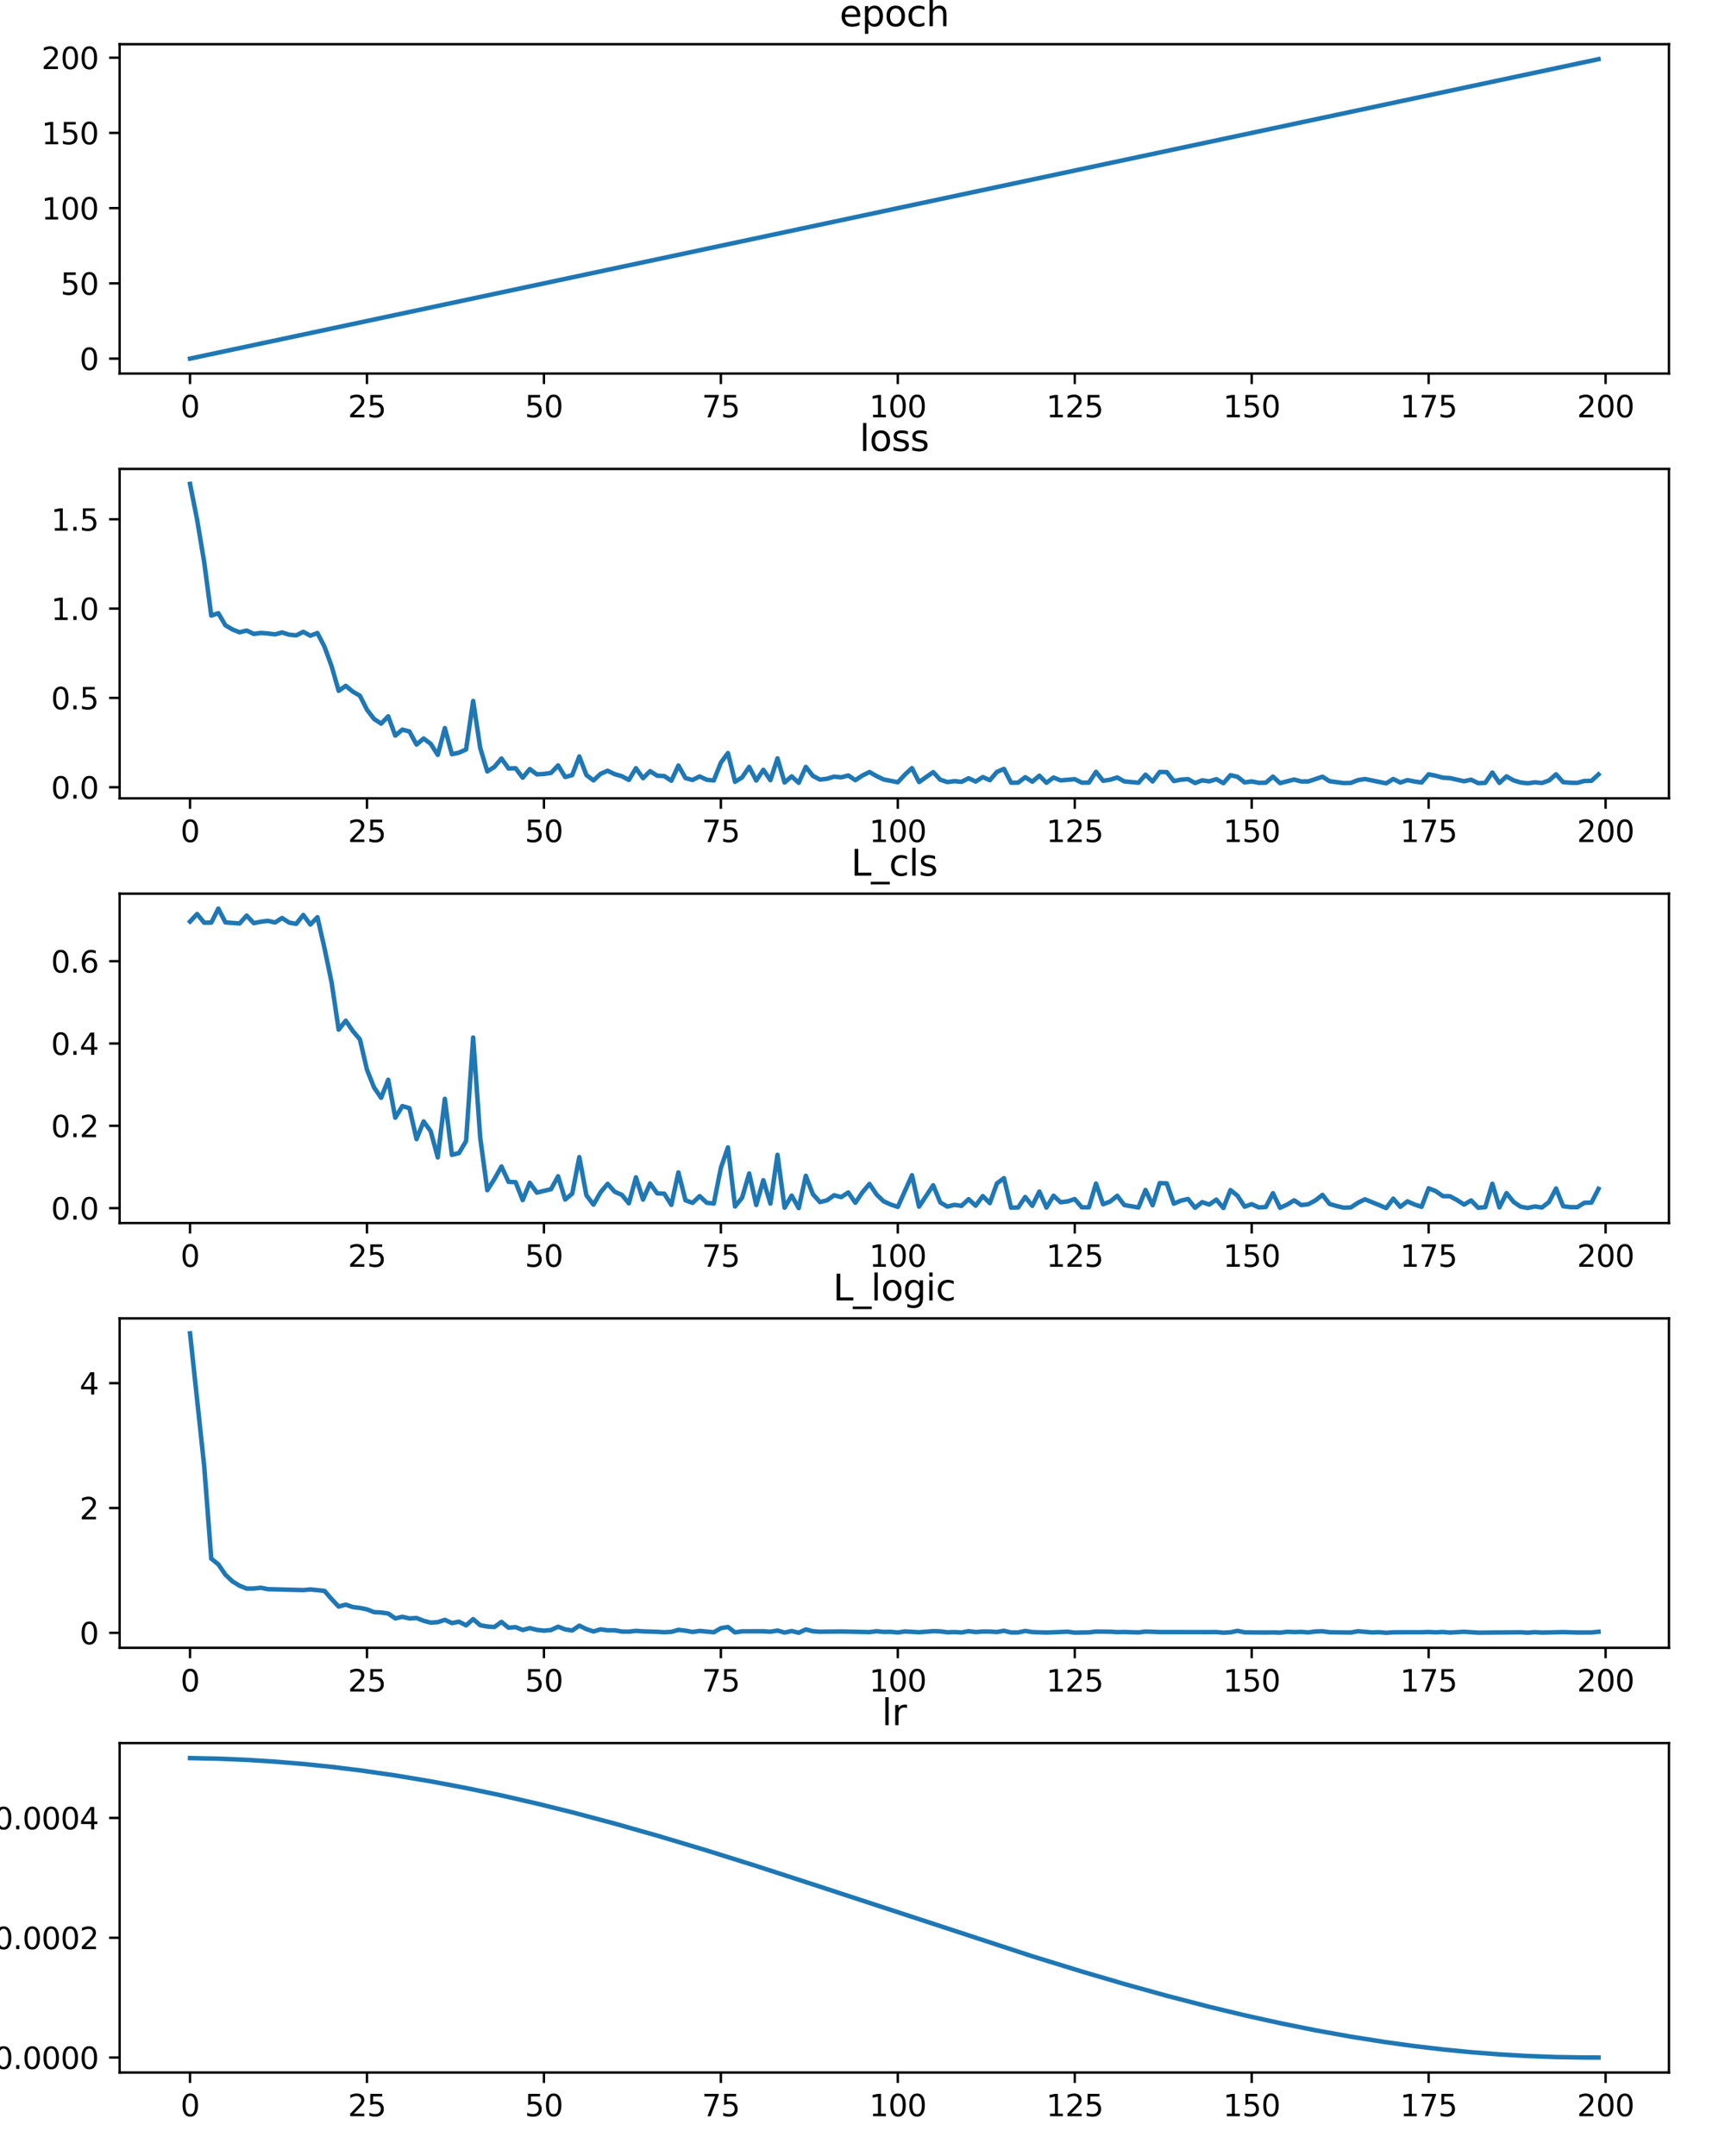<?xml version="1.0" encoding="utf-8" standalone="no"?>
<!DOCTYPE svg PUBLIC "-//W3C//DTD SVG 1.1//EN"
  "http://www.w3.org/Graphics/SVG/1.1/DTD/svg11.dtd">
<svg xmlns:xlink="http://www.w3.org/1999/xlink" width="576pt" height="720pt" viewBox="0 0 576 720" xmlns="http://www.w3.org/2000/svg" version="1.1">
 <defs>
  <style type="text/css">*{stroke-linejoin: round; stroke-linecap: butt}</style>
 </defs>
 <g id="figure_1">
  <g id="patch_1">
   <path d="M 0 720 
L 576 720 
L 576 0 
L 0 0 
z
" style="fill: #ffffff"/>
  </g>
  <g id="axes_1">
   <g id="patch_2">
    <path d="M 39.94 124.76 
L 557.28 124.76 
L 557.28 14.76 
L 39.94 14.76 
z
" style="fill: #ffffff"/>
   </g>
   <g id="matplotlib.axis_1">
    <g id="xtick_1">
     <g id="line2d_1">
      <defs>
       <path id="m5347f6f4fe" d="M 0 0 
L 0 3.5 
" style="stroke: #000000; stroke-width: 0.8"/>
      </defs>
      <g>
       <use xlink:href="#m5347f6f4fe" x="63.455" y="124.76" style="stroke: #000000; stroke-width: 0.8"/>
      </g>
     </g>
     <g id="text_1">
      <!-- 0 -->
      <g transform="translate(60.274 139.358) scale(0.1 -0.1)">
       <defs>
        <path id="DejaVuSans-30" d="M 2034 4250 
Q 1547 4250 1301 3770 
Q 1056 3291 1056 2328 
Q 1056 1369 1301 889 
Q 1547 409 2034 409 
Q 2525 409 2770 889 
Q 3016 1369 3016 2328 
Q 3016 3291 2770 3770 
Q 2525 4250 2034 4250 
z
M 2034 4750 
Q 2819 4750 3233 4129 
Q 3647 3509 3647 2328 
Q 3647 1150 3233 529 
Q 2819 -91 2034 -91 
Q 1250 -91 836 529 
Q 422 1150 422 2328 
Q 422 3509 836 4129 
Q 1250 4750 2034 4750 
z
" transform="scale(0.016)"/>
       </defs>
       <use xlink:href="#DejaVuSans-30"/>
      </g>
     </g>
    </g>
    <g id="xtick_2">
     <g id="line2d_2">
      <g>
       <use xlink:href="#m5347f6f4fe" x="122.54" y="124.76" style="stroke: #000000; stroke-width: 0.8"/>
      </g>
     </g>
     <g id="text_2">
      <!-- 25 -->
      <g transform="translate(116.177 139.358) scale(0.1 -0.1)">
       <defs>
        <path id="DejaVuSans-32" d="M 1228 531 
L 3431 531 
L 3431 0 
L 469 0 
L 469 531 
Q 828 903 1448 1529 
Q 2069 2156 2228 2338 
Q 2531 2678 2651 2914 
Q 2772 3150 2772 3378 
Q 2772 3750 2511 3984 
Q 2250 4219 1831 4219 
Q 1534 4219 1204 4116 
Q 875 4013 500 3803 
L 500 4441 
Q 881 4594 1212 4672 
Q 1544 4750 1819 4750 
Q 2544 4750 2975 4387 
Q 3406 4025 3406 3419 
Q 3406 3131 3298 2873 
Q 3191 2616 2906 2266 
Q 2828 2175 2409 1742 
Q 1991 1309 1228 531 
z
" transform="scale(0.016)"/>
        <path id="DejaVuSans-35" d="M 691 4666 
L 3169 4666 
L 3169 4134 
L 1269 4134 
L 1269 2991 
Q 1406 3038 1543 3061 
Q 1681 3084 1819 3084 
Q 2600 3084 3056 2656 
Q 3513 2228 3513 1497 
Q 3513 744 3044 326 
Q 2575 -91 1722 -91 
Q 1428 -91 1123 -41 
Q 819 9 494 109 
L 494 744 
Q 775 591 1075 516 
Q 1375 441 1709 441 
Q 2250 441 2565 725 
Q 2881 1009 2881 1497 
Q 2881 1984 2565 2268 
Q 2250 2553 1709 2553 
Q 1456 2553 1204 2497 
Q 953 2441 691 2322 
L 691 4666 
z
" transform="scale(0.016)"/>
       </defs>
       <use xlink:href="#DejaVuSans-32"/>
       <use xlink:href="#DejaVuSans-35" x="63.623"/>
      </g>
     </g>
    </g>
    <g id="xtick_3">
     <g id="line2d_3">
      <g>
       <use xlink:href="#m5347f6f4fe" x="181.624" y="124.76" style="stroke: #000000; stroke-width: 0.8"/>
      </g>
     </g>
     <g id="text_3">
      <!-- 50 -->
      <g transform="translate(175.261 139.358) scale(0.1 -0.1)">
       <use xlink:href="#DejaVuSans-35"/>
       <use xlink:href="#DejaVuSans-30" x="63.623"/>
      </g>
     </g>
    </g>
    <g id="xtick_4">
     <g id="line2d_4">
      <g>
       <use xlink:href="#m5347f6f4fe" x="240.708" y="124.76" style="stroke: #000000; stroke-width: 0.8"/>
      </g>
     </g>
     <g id="text_4">
      <!-- 75 -->
      <g transform="translate(234.345 139.358) scale(0.1 -0.1)">
       <defs>
        <path id="DejaVuSans-37" d="M 525 4666 
L 3525 4666 
L 3525 4397 
L 1831 0 
L 1172 0 
L 2766 4134 
L 525 4134 
L 525 4666 
z
" transform="scale(0.016)"/>
       </defs>
       <use xlink:href="#DejaVuSans-37"/>
       <use xlink:href="#DejaVuSans-35" x="63.623"/>
      </g>
     </g>
    </g>
    <g id="xtick_5">
     <g id="line2d_5">
      <g>
       <use xlink:href="#m5347f6f4fe" x="299.792" y="124.76" style="stroke: #000000; stroke-width: 0.8"/>
      </g>
     </g>
     <g id="text_5">
      <!-- 100 -->
      <g transform="translate(290.248 139.358) scale(0.1 -0.1)">
       <defs>
        <path id="DejaVuSans-31" d="M 794 531 
L 1825 531 
L 1825 4091 
L 703 3866 
L 703 4441 
L 1819 4666 
L 2450 4666 
L 2450 531 
L 3481 531 
L 3481 0 
L 794 0 
L 794 531 
z
" transform="scale(0.016)"/>
       </defs>
       <use xlink:href="#DejaVuSans-31"/>
       <use xlink:href="#DejaVuSans-30" x="63.623"/>
       <use xlink:href="#DejaVuSans-30" x="127.246"/>
      </g>
     </g>
    </g>
    <g id="xtick_6">
     <g id="line2d_6">
      <g>
       <use xlink:href="#m5347f6f4fe" x="358.876" y="124.76" style="stroke: #000000; stroke-width: 0.8"/>
      </g>
     </g>
     <g id="text_6">
      <!-- 125 -->
      <g transform="translate(349.332 139.358) scale(0.1 -0.1)">
       <use xlink:href="#DejaVuSans-31"/>
       <use xlink:href="#DejaVuSans-32" x="63.623"/>
       <use xlink:href="#DejaVuSans-35" x="127.246"/>
      </g>
     </g>
    </g>
    <g id="xtick_7">
     <g id="line2d_7">
      <g>
       <use xlink:href="#m5347f6f4fe" x="417.96" y="124.76" style="stroke: #000000; stroke-width: 0.8"/>
      </g>
     </g>
     <g id="text_7">
      <!-- 150 -->
      <g transform="translate(408.416 139.358) scale(0.1 -0.1)">
       <use xlink:href="#DejaVuSans-31"/>
       <use xlink:href="#DejaVuSans-35" x="63.623"/>
       <use xlink:href="#DejaVuSans-30" x="127.246"/>
      </g>
     </g>
    </g>
    <g id="xtick_8">
     <g id="line2d_8">
      <g>
       <use xlink:href="#m5347f6f4fe" x="477.044" y="124.76" style="stroke: #000000; stroke-width: 0.8"/>
      </g>
     </g>
     <g id="text_8">
      <!-- 175 -->
      <g transform="translate(467.5 139.358) scale(0.1 -0.1)">
       <use xlink:href="#DejaVuSans-31"/>
       <use xlink:href="#DejaVuSans-37" x="63.623"/>
       <use xlink:href="#DejaVuSans-35" x="127.246"/>
      </g>
     </g>
    </g>
    <g id="xtick_9">
     <g id="line2d_9">
      <g>
       <use xlink:href="#m5347f6f4fe" x="536.128" y="124.76" style="stroke: #000000; stroke-width: 0.8"/>
      </g>
     </g>
     <g id="text_9">
      <!-- 200 -->
      <g transform="translate(526.584 139.358) scale(0.1 -0.1)">
       <use xlink:href="#DejaVuSans-32"/>
       <use xlink:href="#DejaVuSans-30" x="63.623"/>
       <use xlink:href="#DejaVuSans-30" x="127.246"/>
      </g>
     </g>
    </g>
   </g>
   <g id="matplotlib.axis_2">
    <g id="ytick_1">
     <g id="line2d_10">
      <defs>
       <path id="m94786334d6" d="M 0 0 
L -3.5 0 
" style="stroke: #000000; stroke-width: 0.8"/>
      </defs>
      <g>
       <use xlink:href="#m94786334d6" x="39.94" y="119.76" style="stroke: #000000; stroke-width: 0.8"/>
      </g>
     </g>
     <g id="text_10">
      <!-- 0 -->
      <g transform="translate(26.578 123.559) scale(0.1 -0.1)">
       <use xlink:href="#DejaVuSans-30"/>
      </g>
     </g>
    </g>
    <g id="ytick_2">
     <g id="line2d_11">
      <g>
       <use xlink:href="#m94786334d6" x="39.94" y="94.634" style="stroke: #000000; stroke-width: 0.8"/>
      </g>
     </g>
     <g id="text_11">
      <!-- 50 -->
      <g transform="translate(20.215 98.434) scale(0.1 -0.1)">
       <use xlink:href="#DejaVuSans-35"/>
       <use xlink:href="#DejaVuSans-30" x="63.623"/>
      </g>
     </g>
    </g>
    <g id="ytick_3">
     <g id="line2d_12">
      <g>
       <use xlink:href="#m94786334d6" x="39.94" y="69.509" style="stroke: #000000; stroke-width: 0.8"/>
      </g>
     </g>
     <g id="text_12">
      <!-- 100 -->
      <g transform="translate(13.852 73.308) scale(0.1 -0.1)">
       <use xlink:href="#DejaVuSans-31"/>
       <use xlink:href="#DejaVuSans-30" x="63.623"/>
       <use xlink:href="#DejaVuSans-30" x="127.246"/>
      </g>
     </g>
    </g>
    <g id="ytick_4">
     <g id="line2d_13">
      <g>
       <use xlink:href="#m94786334d6" x="39.94" y="44.383" style="stroke: #000000; stroke-width: 0.8"/>
      </g>
     </g>
     <g id="text_13">
      <!-- 150 -->
      <g transform="translate(13.852 48.182) scale(0.1 -0.1)">
       <use xlink:href="#DejaVuSans-31"/>
       <use xlink:href="#DejaVuSans-35" x="63.623"/>
       <use xlink:href="#DejaVuSans-30" x="127.246"/>
      </g>
     </g>
    </g>
    <g id="ytick_5">
     <g id="line2d_14">
      <g>
       <use xlink:href="#m94786334d6" x="39.94" y="19.257" style="stroke: #000000; stroke-width: 0.8"/>
      </g>
     </g>
     <g id="text_14">
      <!-- 200 -->
      <g transform="translate(13.852 23.057) scale(0.1 -0.1)">
       <use xlink:href="#DejaVuSans-32"/>
       <use xlink:href="#DejaVuSans-30" x="63.623"/>
       <use xlink:href="#DejaVuSans-30" x="127.246"/>
      </g>
     </g>
    </g>
   </g>
   <g id="line2d_15">
    <path d="M 63.455 119.76 
L 533.765 19.76 
L 533.765 19.76 
" clip-path="url(#pb5f77c89d9)" style="fill: none; stroke: #1f77b4; stroke-width: 1.5; stroke-linecap: square"/>
   </g>
   <g id="patch_3">
    <path d="M 39.94 124.76 
L 39.94 14.76 
" style="fill: none; stroke: #000000; stroke-width: 0.8; stroke-linejoin: miter; stroke-linecap: square"/>
   </g>
   <g id="patch_4">
    <path d="M 557.28 124.76 
L 557.28 14.76 
" style="fill: none; stroke: #000000; stroke-width: 0.8; stroke-linejoin: miter; stroke-linecap: square"/>
   </g>
   <g id="patch_5">
    <path d="M 39.94 124.76 
L 557.28 124.76 
" style="fill: none; stroke: #000000; stroke-width: 0.8; stroke-linejoin: miter; stroke-linecap: square"/>
   </g>
   <g id="patch_6">
    <path d="M 39.94 14.76 
L 557.28 14.76 
" style="fill: none; stroke: #000000; stroke-width: 0.8; stroke-linejoin: miter; stroke-linecap: square"/>
   </g>
   <g id="text_15">
    <!-- epoch -->
    <g transform="translate(280.336 8.76) scale(0.12 -0.12)">
     <defs>
      <path id="DejaVuSans-65" d="M 3597 1894 
L 3597 1613 
L 953 1613 
Q 991 1019 1311 708 
Q 1631 397 2203 397 
Q 2534 397 2845 478 
Q 3156 559 3463 722 
L 3463 178 
Q 3153 47 2828 -22 
Q 2503 -91 2169 -91 
Q 1331 -91 842 396 
Q 353 884 353 1716 
Q 353 2575 817 3079 
Q 1281 3584 2069 3584 
Q 2775 3584 3186 3129 
Q 3597 2675 3597 1894 
z
M 3022 2063 
Q 3016 2534 2758 2815 
Q 2500 3097 2075 3097 
Q 1594 3097 1305 2825 
Q 1016 2553 972 2059 
L 3022 2063 
z
" transform="scale(0.016)"/>
      <path id="DejaVuSans-70" d="M 1159 525 
L 1159 -1331 
L 581 -1331 
L 581 3500 
L 1159 3500 
L 1159 2969 
Q 1341 3281 1617 3432 
Q 1894 3584 2278 3584 
Q 2916 3584 3314 3078 
Q 3713 2572 3713 1747 
Q 3713 922 3314 415 
Q 2916 -91 2278 -91 
Q 1894 -91 1617 61 
Q 1341 213 1159 525 
z
M 3116 1747 
Q 3116 2381 2855 2742 
Q 2594 3103 2138 3103 
Q 1681 3103 1420 2742 
Q 1159 2381 1159 1747 
Q 1159 1113 1420 752 
Q 1681 391 2138 391 
Q 2594 391 2855 752 
Q 3116 1113 3116 1747 
z
" transform="scale(0.016)"/>
      <path id="DejaVuSans-6f" d="M 1959 3097 
Q 1497 3097 1228 2736 
Q 959 2375 959 1747 
Q 959 1119 1226 758 
Q 1494 397 1959 397 
Q 2419 397 2687 759 
Q 2956 1122 2956 1747 
Q 2956 2369 2687 2733 
Q 2419 3097 1959 3097 
z
M 1959 3584 
Q 2709 3584 3137 3096 
Q 3566 2609 3566 1747 
Q 3566 888 3137 398 
Q 2709 -91 1959 -91 
Q 1206 -91 779 398 
Q 353 888 353 1747 
Q 353 2609 779 3096 
Q 1206 3584 1959 3584 
z
" transform="scale(0.016)"/>
      <path id="DejaVuSans-63" d="M 3122 3366 
L 3122 2828 
Q 2878 2963 2633 3030 
Q 2388 3097 2138 3097 
Q 1578 3097 1268 2742 
Q 959 2388 959 1747 
Q 959 1106 1268 751 
Q 1578 397 2138 397 
Q 2388 397 2633 464 
Q 2878 531 3122 666 
L 3122 134 
Q 2881 22 2623 -34 
Q 2366 -91 2075 -91 
Q 1284 -91 818 406 
Q 353 903 353 1747 
Q 353 2603 823 3093 
Q 1294 3584 2113 3584 
Q 2378 3584 2631 3529 
Q 2884 3475 3122 3366 
z
" transform="scale(0.016)"/>
      <path id="DejaVuSans-68" d="M 3513 2113 
L 3513 0 
L 2938 0 
L 2938 2094 
Q 2938 2591 2744 2837 
Q 2550 3084 2163 3084 
Q 1697 3084 1428 2787 
Q 1159 2491 1159 1978 
L 1159 0 
L 581 0 
L 581 4863 
L 1159 4863 
L 1159 2956 
Q 1366 3272 1645 3428 
Q 1925 3584 2291 3584 
Q 2894 3584 3203 3211 
Q 3513 2838 3513 2113 
z
" transform="scale(0.016)"/>
     </defs>
     <use xlink:href="#DejaVuSans-65"/>
     <use xlink:href="#DejaVuSans-70" x="61.523"/>
     <use xlink:href="#DejaVuSans-6f" x="125"/>
     <use xlink:href="#DejaVuSans-63" x="186.182"/>
     <use xlink:href="#DejaVuSans-68" x="241.162"/>
    </g>
   </g>
  </g>
  <g id="axes_2">
   <g id="patch_7">
    <path d="M 39.94 266.6 
L 557.28 266.6 
L 557.28 156.6 
L 39.94 156.6 
z
" style="fill: #ffffff"/>
   </g>
   <g id="matplotlib.axis_3">
    <g id="xtick_10">
     <g id="line2d_16">
      <g>
       <use xlink:href="#m5347f6f4fe" x="63.455" y="266.6" style="stroke: #000000; stroke-width: 0.8"/>
      </g>
     </g>
     <g id="text_16">
      <!-- 0 -->
      <g transform="translate(60.274 281.198) scale(0.1 -0.1)">
       <use xlink:href="#DejaVuSans-30"/>
      </g>
     </g>
    </g>
    <g id="xtick_11">
     <g id="line2d_17">
      <g>
       <use xlink:href="#m5347f6f4fe" x="122.54" y="266.6" style="stroke: #000000; stroke-width: 0.8"/>
      </g>
     </g>
     <g id="text_17">
      <!-- 25 -->
      <g transform="translate(116.177 281.198) scale(0.1 -0.1)">
       <use xlink:href="#DejaVuSans-32"/>
       <use xlink:href="#DejaVuSans-35" x="63.623"/>
      </g>
     </g>
    </g>
    <g id="xtick_12">
     <g id="line2d_18">
      <g>
       <use xlink:href="#m5347f6f4fe" x="181.624" y="266.6" style="stroke: #000000; stroke-width: 0.8"/>
      </g>
     </g>
     <g id="text_18">
      <!-- 50 -->
      <g transform="translate(175.261 281.198) scale(0.1 -0.1)">
       <use xlink:href="#DejaVuSans-35"/>
       <use xlink:href="#DejaVuSans-30" x="63.623"/>
      </g>
     </g>
    </g>
    <g id="xtick_13">
     <g id="line2d_19">
      <g>
       <use xlink:href="#m5347f6f4fe" x="240.708" y="266.6" style="stroke: #000000; stroke-width: 0.8"/>
      </g>
     </g>
     <g id="text_19">
      <!-- 75 -->
      <g transform="translate(234.345 281.198) scale(0.1 -0.1)">
       <use xlink:href="#DejaVuSans-37"/>
       <use xlink:href="#DejaVuSans-35" x="63.623"/>
      </g>
     </g>
    </g>
    <g id="xtick_14">
     <g id="line2d_20">
      <g>
       <use xlink:href="#m5347f6f4fe" x="299.792" y="266.6" style="stroke: #000000; stroke-width: 0.8"/>
      </g>
     </g>
     <g id="text_20">
      <!-- 100 -->
      <g transform="translate(290.248 281.198) scale(0.1 -0.1)">
       <use xlink:href="#DejaVuSans-31"/>
       <use xlink:href="#DejaVuSans-30" x="63.623"/>
       <use xlink:href="#DejaVuSans-30" x="127.246"/>
      </g>
     </g>
    </g>
    <g id="xtick_15">
     <g id="line2d_21">
      <g>
       <use xlink:href="#m5347f6f4fe" x="358.876" y="266.6" style="stroke: #000000; stroke-width: 0.8"/>
      </g>
     </g>
     <g id="text_21">
      <!-- 125 -->
      <g transform="translate(349.332 281.198) scale(0.1 -0.1)">
       <use xlink:href="#DejaVuSans-31"/>
       <use xlink:href="#DejaVuSans-32" x="63.623"/>
       <use xlink:href="#DejaVuSans-35" x="127.246"/>
      </g>
     </g>
    </g>
    <g id="xtick_16">
     <g id="line2d_22">
      <g>
       <use xlink:href="#m5347f6f4fe" x="417.96" y="266.6" style="stroke: #000000; stroke-width: 0.8"/>
      </g>
     </g>
     <g id="text_22">
      <!-- 150 -->
      <g transform="translate(408.416 281.198) scale(0.1 -0.1)">
       <use xlink:href="#DejaVuSans-31"/>
       <use xlink:href="#DejaVuSans-35" x="63.623"/>
       <use xlink:href="#DejaVuSans-30" x="127.246"/>
      </g>
     </g>
    </g>
    <g id="xtick_17">
     <g id="line2d_23">
      <g>
       <use xlink:href="#m5347f6f4fe" x="477.044" y="266.6" style="stroke: #000000; stroke-width: 0.8"/>
      </g>
     </g>
     <g id="text_23">
      <!-- 175 -->
      <g transform="translate(467.5 281.198) scale(0.1 -0.1)">
       <use xlink:href="#DejaVuSans-31"/>
       <use xlink:href="#DejaVuSans-37" x="63.623"/>
       <use xlink:href="#DejaVuSans-35" x="127.246"/>
      </g>
     </g>
    </g>
    <g id="xtick_18">
     <g id="line2d_24">
      <g>
       <use xlink:href="#m5347f6f4fe" x="536.128" y="266.6" style="stroke: #000000; stroke-width: 0.8"/>
      </g>
     </g>
     <g id="text_24">
      <!-- 200 -->
      <g transform="translate(526.584 281.198) scale(0.1 -0.1)">
       <use xlink:href="#DejaVuSans-32"/>
       <use xlink:href="#DejaVuSans-30" x="63.623"/>
       <use xlink:href="#DejaVuSans-30" x="127.246"/>
      </g>
     </g>
    </g>
   </g>
   <g id="matplotlib.axis_4">
    <g id="ytick_6">
     <g id="line2d_25">
      <g>
       <use xlink:href="#m94786334d6" x="39.94" y="262.903" style="stroke: #000000; stroke-width: 0.8"/>
      </g>
     </g>
     <g id="text_25">
      <!-- 0.0 -->
      <g transform="translate(17.037 266.702) scale(0.1 -0.1)">
       <defs>
        <path id="DejaVuSans-2e" d="M 684 794 
L 1344 794 
L 1344 0 
L 684 0 
L 684 794 
z
" transform="scale(0.016)"/>
       </defs>
       <use xlink:href="#DejaVuSans-30"/>
       <use xlink:href="#DejaVuSans-2e" x="63.623"/>
       <use xlink:href="#DejaVuSans-30" x="95.41"/>
      </g>
     </g>
    </g>
    <g id="ytick_7">
     <g id="line2d_26">
      <g>
       <use xlink:href="#m94786334d6" x="39.94" y="233.075" style="stroke: #000000; stroke-width: 0.8"/>
      </g>
     </g>
     <g id="text_26">
      <!-- 0.5 -->
      <g transform="translate(17.037 236.874) scale(0.1 -0.1)">
       <use xlink:href="#DejaVuSans-30"/>
       <use xlink:href="#DejaVuSans-2e" x="63.623"/>
       <use xlink:href="#DejaVuSans-35" x="95.41"/>
      </g>
     </g>
    </g>
    <g id="ytick_8">
     <g id="line2d_27">
      <g>
       <use xlink:href="#m94786334d6" x="39.94" y="203.248" style="stroke: #000000; stroke-width: 0.8"/>
      </g>
     </g>
     <g id="text_27">
      <!-- 1.0 -->
      <g transform="translate(17.037 207.047) scale(0.1 -0.1)">
       <use xlink:href="#DejaVuSans-31"/>
       <use xlink:href="#DejaVuSans-2e" x="63.623"/>
       <use xlink:href="#DejaVuSans-30" x="95.41"/>
      </g>
     </g>
    </g>
    <g id="ytick_9">
     <g id="line2d_28">
      <g>
       <use xlink:href="#m94786334d6" x="39.94" y="173.42" style="stroke: #000000; stroke-width: 0.8"/>
      </g>
     </g>
     <g id="text_28">
      <!-- 1.5 -->
      <g transform="translate(17.037 177.22) scale(0.1 -0.1)">
       <use xlink:href="#DejaVuSans-31"/>
       <use xlink:href="#DejaVuSans-2e" x="63.623"/>
       <use xlink:href="#DejaVuSans-35" x="95.41"/>
      </g>
     </g>
    </g>
   </g>
   <g id="line2d_29">
    <path d="M 63.455 161.6 
L 65.819 173.575 
L 68.182 187.705 
L 70.546 205.566 
L 72.909 204.791 
L 75.272 208.835 
L 77.636 210.216 
L 79.999 211.148 
L 82.362 210.571 
L 84.726 211.698 
L 87.089 211.374 
L 89.452 211.539 
L 91.816 211.851 
L 94.179 211.207 
L 96.543 211.946 
L 98.906 212.183 
L 101.269 211.008 
L 103.633 212.291 
L 105.996 211.399 
L 108.359 215.998 
L 110.723 222.46 
L 113.086 230.705 
L 115.449 229.032 
L 117.813 230.975 
L 120.176 232.345 
L 122.54 237.014 
L 124.903 240.096 
L 127.266 241.656 
L 129.63 239.224 
L 131.993 245.655 
L 134.356 243.654 
L 136.72 244.272 
L 139.083 248.661 
L 141.446 246.627 
L 143.81 248.394 
L 146.173 252.09 
L 148.536 243.146 
L 150.9 251.878 
L 153.263 251.352 
L 155.627 250.294 
L 157.99 234.098 
L 160.353 249.782 
L 162.717 257.617 
L 165.08 256.107 
L 167.443 253.297 
L 169.807 256.632 
L 172.17 256.562 
L 174.533 259.711 
L 176.897 256.824 
L 179.26 258.594 
L 181.624 258.47 
L 183.987 258.117 
L 186.35 255.613 
L 188.714 259.49 
L 191.077 258.84 
L 193.44 252.632 
L 195.804 258.822 
L 198.167 260.625 
L 200.53 258.435 
L 202.894 257.396 
L 205.257 258.539 
L 207.621 259.21 
L 209.984 260.47 
L 212.347 256.538 
L 214.711 259.871 
L 217.074 257.531 
L 219.437 259.048 
L 221.801 259.17 
L 224.164 260.729 
L 226.527 255.649 
L 228.891 259.847 
L 231.254 260.474 
L 233.618 259.292 
L 235.981 260.408 
L 238.344 260.641 
L 240.708 254.686 
L 243.071 251.491 
L 245.434 261.084 
L 247.798 259.615 
L 250.161 256.109 
L 252.524 260.666 
L 254.888 257.077 
L 257.251 260.554 
L 259.615 253.259 
L 261.978 261.317 
L 264.341 259.276 
L 266.705 261.419 
L 269.068 256.108 
L 271.431 259.118 
L 273.795 260.349 
L 276.158 260.064 
L 278.521 259.355 
L 280.885 259.599 
L 283.248 258.965 
L 285.612 260.541 
L 287.975 258.98 
L 290.338 257.82 
L 292.702 259.185 
L 295.065 260.309 
L 299.792 261.235 
L 302.155 258.688 
L 304.518 256.517 
L 306.882 261.162 
L 311.608 257.856 
L 313.972 260.394 
L 316.335 261.177 
L 318.699 260.873 
L 321.062 261.1 
L 323.425 259.893 
L 325.789 261.01 
L 328.152 259.508 
L 330.515 260.545 
L 332.879 257.783 
L 335.242 256.775 
L 337.605 261.392 
L 339.969 261.366 
L 342.332 259.551 
L 344.696 261.048 
L 347.059 259.043 
L 349.422 261.41 
L 351.786 259.656 
L 354.149 260.616 
L 358.876 260.203 
L 361.239 261.378 
L 363.602 261.346 
L 365.966 257.744 
L 368.329 260.746 
L 370.693 260.389 
L 373.056 259.636 
L 375.419 260.954 
L 380.146 261.397 
L 382.509 258.697 
L 384.873 260.971 
L 387.236 257.802 
L 389.599 257.854 
L 391.963 260.847 
L 394.326 260.357 
L 396.69 260.185 
L 399.053 261.491 
L 401.416 260.598 
L 403.78 260.932 
L 406.143 260.202 
L 408.506 261.545 
L 410.87 258.872 
L 413.233 259.416 
L 415.596 261.293 
L 417.96 260.948 
L 420.323 261.427 
L 422.687 261.373 
L 425.05 259.352 
L 427.413 261.523 
L 432.14 260.327 
L 434.503 260.975 
L 436.867 260.961 
L 441.593 259.385 
L 443.957 260.889 
L 448.684 261.501 
L 451.047 261.453 
L 453.41 260.53 
L 455.774 260.157 
L 462.864 261.6 
L 465.227 260.142 
L 467.59 261.344 
L 469.954 260.521 
L 472.317 260.987 
L 474.68 261.313 
L 477.044 258.582 
L 479.407 259.054 
L 481.771 259.712 
L 484.134 259.845 
L 488.861 260.903 
L 491.224 260.389 
L 493.587 261.539 
L 495.951 261.43 
L 498.314 257.986 
L 500.677 261.449 
L 503.041 259.269 
L 505.404 260.616 
L 507.768 261.309 
L 510.131 261.581 
L 512.494 261.248 
L 514.858 261.486 
L 517.221 260.654 
L 519.584 258.583 
L 521.948 261.196 
L 524.311 261.396 
L 526.674 261.43 
L 529.038 260.806 
L 531.401 260.755 
L 533.765 258.622 
L 533.765 258.622 
" clip-path="url(#p48546f43b0)" style="fill: none; stroke: #1f77b4; stroke-width: 1.5; stroke-linecap: square"/>
   </g>
   <g id="patch_8">
    <path d="M 39.94 266.6 
L 39.94 156.6 
" style="fill: none; stroke: #000000; stroke-width: 0.8; stroke-linejoin: miter; stroke-linecap: square"/>
   </g>
   <g id="patch_9">
    <path d="M 557.28 266.6 
L 557.28 156.6 
" style="fill: none; stroke: #000000; stroke-width: 0.8; stroke-linejoin: miter; stroke-linecap: square"/>
   </g>
   <g id="patch_10">
    <path d="M 39.94 266.6 
L 557.28 266.6 
" style="fill: none; stroke: #000000; stroke-width: 0.8; stroke-linejoin: miter; stroke-linecap: square"/>
   </g>
   <g id="patch_11">
    <path d="M 39.94 156.6 
L 557.28 156.6 
" style="fill: none; stroke: #000000; stroke-width: 0.8; stroke-linejoin: miter; stroke-linecap: square"/>
   </g>
   <g id="text_29">
    <!-- loss -->
    <g transform="translate(287.021 150.6) scale(0.12 -0.12)">
     <defs>
      <path id="DejaVuSans-6c" d="M 603 4863 
L 1178 4863 
L 1178 0 
L 603 0 
L 603 4863 
z
" transform="scale(0.016)"/>
      <path id="DejaVuSans-73" d="M 2834 3397 
L 2834 2853 
Q 2591 2978 2328 3040 
Q 2066 3103 1784 3103 
Q 1356 3103 1142 2972 
Q 928 2841 928 2578 
Q 928 2378 1081 2264 
Q 1234 2150 1697 2047 
L 1894 2003 
Q 2506 1872 2764 1633 
Q 3022 1394 3022 966 
Q 3022 478 2636 193 
Q 2250 -91 1575 -91 
Q 1294 -91 989 -36 
Q 684 19 347 128 
L 347 722 
Q 666 556 975 473 
Q 1284 391 1588 391 
Q 1994 391 2212 530 
Q 2431 669 2431 922 
Q 2431 1156 2273 1281 
Q 2116 1406 1581 1522 
L 1381 1569 
Q 847 1681 609 1914 
Q 372 2147 372 2553 
Q 372 3047 722 3315 
Q 1072 3584 1716 3584 
Q 2034 3584 2315 3537 
Q 2597 3491 2834 3397 
z
" transform="scale(0.016)"/>
     </defs>
     <use xlink:href="#DejaVuSans-6c"/>
     <use xlink:href="#DejaVuSans-6f" x="27.783"/>
     <use xlink:href="#DejaVuSans-73" x="88.965"/>
     <use xlink:href="#DejaVuSans-73" x="141.064"/>
    </g>
   </g>
  </g>
  <g id="axes_3">
   <g id="patch_12">
    <path d="M 39.94 408.44 
L 557.28 408.44 
L 557.28 298.44 
L 39.94 298.44 
z
" style="fill: #ffffff"/>
   </g>
   <g id="matplotlib.axis_5">
    <g id="xtick_19">
     <g id="line2d_30">
      <g>
       <use xlink:href="#m5347f6f4fe" x="63.455" y="408.44" style="stroke: #000000; stroke-width: 0.8"/>
      </g>
     </g>
     <g id="text_30">
      <!-- 0 -->
      <g transform="translate(60.274 423.038) scale(0.1 -0.1)">
       <use xlink:href="#DejaVuSans-30"/>
      </g>
     </g>
    </g>
    <g id="xtick_20">
     <g id="line2d_31">
      <g>
       <use xlink:href="#m5347f6f4fe" x="122.54" y="408.44" style="stroke: #000000; stroke-width: 0.8"/>
      </g>
     </g>
     <g id="text_31">
      <!-- 25 -->
      <g transform="translate(116.177 423.038) scale(0.1 -0.1)">
       <use xlink:href="#DejaVuSans-32"/>
       <use xlink:href="#DejaVuSans-35" x="63.623"/>
      </g>
     </g>
    </g>
    <g id="xtick_21">
     <g id="line2d_32">
      <g>
       <use xlink:href="#m5347f6f4fe" x="181.624" y="408.44" style="stroke: #000000; stroke-width: 0.8"/>
      </g>
     </g>
     <g id="text_32">
      <!-- 50 -->
      <g transform="translate(175.261 423.038) scale(0.1 -0.1)">
       <use xlink:href="#DejaVuSans-35"/>
       <use xlink:href="#DejaVuSans-30" x="63.623"/>
      </g>
     </g>
    </g>
    <g id="xtick_22">
     <g id="line2d_33">
      <g>
       <use xlink:href="#m5347f6f4fe" x="240.708" y="408.44" style="stroke: #000000; stroke-width: 0.8"/>
      </g>
     </g>
     <g id="text_33">
      <!-- 75 -->
      <g transform="translate(234.345 423.038) scale(0.1 -0.1)">
       <use xlink:href="#DejaVuSans-37"/>
       <use xlink:href="#DejaVuSans-35" x="63.623"/>
      </g>
     </g>
    </g>
    <g id="xtick_23">
     <g id="line2d_34">
      <g>
       <use xlink:href="#m5347f6f4fe" x="299.792" y="408.44" style="stroke: #000000; stroke-width: 0.8"/>
      </g>
     </g>
     <g id="text_34">
      <!-- 100 -->
      <g transform="translate(290.248 423.038) scale(0.1 -0.1)">
       <use xlink:href="#DejaVuSans-31"/>
       <use xlink:href="#DejaVuSans-30" x="63.623"/>
       <use xlink:href="#DejaVuSans-30" x="127.246"/>
      </g>
     </g>
    </g>
    <g id="xtick_24">
     <g id="line2d_35">
      <g>
       <use xlink:href="#m5347f6f4fe" x="358.876" y="408.44" style="stroke: #000000; stroke-width: 0.8"/>
      </g>
     </g>
     <g id="text_35">
      <!-- 125 -->
      <g transform="translate(349.332 423.038) scale(0.1 -0.1)">
       <use xlink:href="#DejaVuSans-31"/>
       <use xlink:href="#DejaVuSans-32" x="63.623"/>
       <use xlink:href="#DejaVuSans-35" x="127.246"/>
      </g>
     </g>
    </g>
    <g id="xtick_25">
     <g id="line2d_36">
      <g>
       <use xlink:href="#m5347f6f4fe" x="417.96" y="408.44" style="stroke: #000000; stroke-width: 0.8"/>
      </g>
     </g>
     <g id="text_36">
      <!-- 150 -->
      <g transform="translate(408.416 423.038) scale(0.1 -0.1)">
       <use xlink:href="#DejaVuSans-31"/>
       <use xlink:href="#DejaVuSans-35" x="63.623"/>
       <use xlink:href="#DejaVuSans-30" x="127.246"/>
      </g>
     </g>
    </g>
    <g id="xtick_26">
     <g id="line2d_37">
      <g>
       <use xlink:href="#m5347f6f4fe" x="477.044" y="408.44" style="stroke: #000000; stroke-width: 0.8"/>
      </g>
     </g>
     <g id="text_37">
      <!-- 175 -->
      <g transform="translate(467.5 423.038) scale(0.1 -0.1)">
       <use xlink:href="#DejaVuSans-31"/>
       <use xlink:href="#DejaVuSans-37" x="63.623"/>
       <use xlink:href="#DejaVuSans-35" x="127.246"/>
      </g>
     </g>
    </g>
    <g id="xtick_27">
     <g id="line2d_38">
      <g>
       <use xlink:href="#m5347f6f4fe" x="536.128" y="408.44" style="stroke: #000000; stroke-width: 0.8"/>
      </g>
     </g>
     <g id="text_38">
      <!-- 200 -->
      <g transform="translate(526.584 423.038) scale(0.1 -0.1)">
       <use xlink:href="#DejaVuSans-32"/>
       <use xlink:href="#DejaVuSans-30" x="63.623"/>
       <use xlink:href="#DejaVuSans-30" x="127.246"/>
      </g>
     </g>
    </g>
   </g>
   <g id="matplotlib.axis_6">
    <g id="ytick_10">
     <g id="line2d_39">
      <g>
       <use xlink:href="#m94786334d6" x="39.94" y="403.461" style="stroke: #000000; stroke-width: 0.8"/>
      </g>
     </g>
     <g id="text_39">
      <!-- 0.0 -->
      <g transform="translate(17.037 407.26) scale(0.1 -0.1)">
       <use xlink:href="#DejaVuSans-30"/>
       <use xlink:href="#DejaVuSans-2e" x="63.623"/>
       <use xlink:href="#DejaVuSans-30" x="95.41"/>
      </g>
     </g>
    </g>
    <g id="ytick_11">
     <g id="line2d_40">
      <g>
       <use xlink:href="#m94786334d6" x="39.94" y="375.971" style="stroke: #000000; stroke-width: 0.8"/>
      </g>
     </g>
     <g id="text_40">
      <!-- 0.2 -->
      <g transform="translate(17.037 379.77) scale(0.1 -0.1)">
       <use xlink:href="#DejaVuSans-30"/>
       <use xlink:href="#DejaVuSans-2e" x="63.623"/>
       <use xlink:href="#DejaVuSans-32" x="95.41"/>
      </g>
     </g>
    </g>
    <g id="ytick_12">
     <g id="line2d_41">
      <g>
       <use xlink:href="#m94786334d6" x="39.94" y="348.48" style="stroke: #000000; stroke-width: 0.8"/>
      </g>
     </g>
     <g id="text_41">
      <!-- 0.4 -->
      <g transform="translate(17.037 352.279) scale(0.1 -0.1)">
       <defs>
        <path id="DejaVuSans-34" d="M 2419 4116 
L 825 1625 
L 2419 1625 
L 2419 4116 
z
M 2253 4666 
L 3047 4666 
L 3047 1625 
L 3713 1625 
L 3713 1100 
L 3047 1100 
L 3047 0 
L 2419 0 
L 2419 1100 
L 313 1100 
L 313 1709 
L 2253 4666 
z
" transform="scale(0.016)"/>
       </defs>
       <use xlink:href="#DejaVuSans-30"/>
       <use xlink:href="#DejaVuSans-2e" x="63.623"/>
       <use xlink:href="#DejaVuSans-34" x="95.41"/>
      </g>
     </g>
    </g>
    <g id="ytick_13">
     <g id="line2d_42">
      <g>
       <use xlink:href="#m94786334d6" x="39.94" y="320.99" style="stroke: #000000; stroke-width: 0.8"/>
      </g>
     </g>
     <g id="text_42">
      <!-- 0.6 -->
      <g transform="translate(17.037 324.789) scale(0.1 -0.1)">
       <defs>
        <path id="DejaVuSans-36" d="M 2113 2584 
Q 1688 2584 1439 2293 
Q 1191 2003 1191 1497 
Q 1191 994 1439 701 
Q 1688 409 2113 409 
Q 2538 409 2786 701 
Q 3034 994 3034 1497 
Q 3034 2003 2786 2293 
Q 2538 2584 2113 2584 
z
M 3366 4563 
L 3366 3988 
Q 3128 4100 2886 4159 
Q 2644 4219 2406 4219 
Q 1781 4219 1451 3797 
Q 1122 3375 1075 2522 
Q 1259 2794 1537 2939 
Q 1816 3084 2150 3084 
Q 2853 3084 3261 2657 
Q 3669 2231 3669 1497 
Q 3669 778 3244 343 
Q 2819 -91 2113 -91 
Q 1303 -91 875 529 
Q 447 1150 447 2328 
Q 447 3434 972 4092 
Q 1497 4750 2381 4750 
Q 2619 4750 2861 4703 
Q 3103 4656 3366 4563 
z
" transform="scale(0.016)"/>
       </defs>
       <use xlink:href="#DejaVuSans-30"/>
       <use xlink:href="#DejaVuSans-2e" x="63.623"/>
       <use xlink:href="#DejaVuSans-36" x="95.41"/>
      </g>
     </g>
    </g>
   </g>
   <g id="line2d_43">
    <path d="M 63.455 307.753 
L 65.819 305.24 
L 68.182 308.147 
L 70.546 308.106 
L 72.909 303.44 
L 75.272 308.035 
L 79.999 308.388 
L 82.362 305.758 
L 84.726 308.283 
L 87.089 307.819 
L 89.452 307.511 
L 91.816 308.077 
L 94.179 306.569 
L 96.543 308.103 
L 98.906 308.534 
L 101.269 305.56 
L 103.633 308.752 
L 105.996 306.312 
L 108.359 316.672 
L 110.723 328.082 
L 113.086 343.846 
L 115.449 340.866 
L 117.813 344.306 
L 120.176 347.1 
L 122.54 357.244 
L 124.903 363.165 
L 127.266 366.622 
L 129.63 360.591 
L 131.993 373.263 
L 134.356 369.377 
L 136.72 370.086 
L 139.083 380.409 
L 141.446 374.513 
L 143.81 377.772 
L 146.173 386.522 
L 148.536 366.958 
L 150.9 385.657 
L 153.263 385.068 
L 155.627 381.047 
L 157.99 346.479 
L 160.353 379.944 
L 162.717 397.469 
L 165.08 393.763 
L 167.443 389.546 
L 169.807 394.675 
L 172.17 394.795 
L 174.533 400.791 
L 176.897 394.98 
L 179.26 398.276 
L 183.987 397.13 
L 186.35 392.823 
L 188.714 400.583 
L 191.077 398.604 
L 193.44 386.432 
L 195.804 399.154 
L 198.167 402.298 
L 200.53 398.179 
L 202.894 395.348 
L 205.257 397.993 
L 207.621 399.006 
L 209.984 401.851 
L 212.347 393.178 
L 214.711 400.603 
L 217.074 395.206 
L 219.437 398.514 
L 221.801 398.628 
L 224.164 402.368 
L 226.527 391.536 
L 228.891 400.84 
L 231.254 401.696 
L 233.618 399.454 
L 235.981 401.654 
L 238.344 401.949 
L 240.708 390.026 
L 243.071 383.177 
L 245.434 402.905 
L 247.798 399.971 
L 250.161 391.881 
L 252.524 402.414 
L 254.888 394.129 
L 257.251 401.935 
L 259.615 385.644 
L 261.978 403.316 
L 264.341 399.275 
L 266.705 403.439 
L 269.068 392.662 
L 271.431 398.791 
L 273.795 401.438 
L 276.158 400.842 
L 278.521 399.157 
L 280.885 399.781 
L 283.248 398.231 
L 285.612 401.67 
L 287.975 398.167 
L 290.338 395.378 
L 292.702 398.917 
L 295.065 401.188 
L 297.428 402.253 
L 299.792 403.053 
L 304.518 392.479 
L 306.882 402.964 
L 311.608 395.816 
L 313.972 401.559 
L 316.335 402.95 
L 318.699 402.367 
L 321.062 402.688 
L 323.425 400.473 
L 325.789 402.637 
L 328.152 399.432 
L 330.515 401.784 
L 332.879 395.221 
L 335.242 393.449 
L 337.605 403.31 
L 339.969 403.259 
L 342.332 399.732 
L 344.696 402.683 
L 347.059 397.931 
L 349.422 403.282 
L 351.786 399.309 
L 354.149 401.502 
L 356.512 401.203 
L 358.876 400.429 
L 361.239 403.192 
L 363.602 403.18 
L 365.966 395.246 
L 368.329 402.163 
L 370.693 401.257 
L 373.056 399.332 
L 375.419 402.428 
L 380.146 403.251 
L 382.509 397.397 
L 384.873 402.501 
L 387.236 395.106 
L 389.599 395.198 
L 391.963 401.972 
L 394.326 400.954 
L 396.69 400.399 
L 399.053 403.338 
L 401.416 401.456 
L 403.78 402.267 
L 406.143 400.608 
L 408.506 403.415 
L 410.87 397.429 
L 413.233 399.331 
L 415.596 402.977 
L 417.96 402.127 
L 420.323 403.223 
L 422.687 403.076 
L 425.05 398.47 
L 427.413 403.358 
L 429.777 402.284 
L 432.14 400.851 
L 434.503 402.432 
L 436.867 402.16 
L 439.23 400.876 
L 441.593 399.035 
L 443.957 402.065 
L 446.32 402.751 
L 448.684 403.313 
L 451.047 403.229 
L 453.41 401.679 
L 455.774 400.518 
L 460.5 402.43 
L 462.864 403.44 
L 465.227 400.3 
L 467.59 403.019 
L 469.954 401.207 
L 472.317 402.243 
L 474.68 403.024 
L 477.044 396.835 
L 479.407 397.776 
L 481.771 399.439 
L 484.134 399.492 
L 486.497 400.749 
L 488.861 402.274 
L 491.224 400.888 
L 493.587 403.34 
L 495.951 403.137 
L 498.314 395.318 
L 500.677 403.206 
L 503.041 398.447 
L 505.404 401.379 
L 507.768 402.987 
L 510.131 403.409 
L 512.494 402.897 
L 514.858 403.244 
L 517.221 401.439 
L 519.584 396.901 
L 521.948 402.81 
L 524.311 403.119 
L 526.674 403.152 
L 529.038 401.678 
L 531.401 401.614 
L 533.765 397.022 
L 533.765 397.022 
" clip-path="url(#p44dd866d30)" style="fill: none; stroke: #1f77b4; stroke-width: 1.5; stroke-linecap: square"/>
   </g>
   <g id="patch_13">
    <path d="M 39.94 408.44 
L 39.94 298.44 
" style="fill: none; stroke: #000000; stroke-width: 0.8; stroke-linejoin: miter; stroke-linecap: square"/>
   </g>
   <g id="patch_14">
    <path d="M 557.28 408.44 
L 557.28 298.44 
" style="fill: none; stroke: #000000; stroke-width: 0.8; stroke-linejoin: miter; stroke-linecap: square"/>
   </g>
   <g id="patch_15">
    <path d="M 39.94 408.44 
L 557.28 408.44 
" style="fill: none; stroke: #000000; stroke-width: 0.8; stroke-linejoin: miter; stroke-linecap: square"/>
   </g>
   <g id="patch_16">
    <path d="M 39.94 298.44 
L 557.28 298.44 
" style="fill: none; stroke: #000000; stroke-width: 0.8; stroke-linejoin: miter; stroke-linecap: square"/>
   </g>
   <g id="text_43">
    <!-- L_cls -->
    <g transform="translate(284.175 292.44) scale(0.12 -0.12)">
     <defs>
      <path id="DejaVuSans-4c" d="M 628 4666 
L 1259 4666 
L 1259 531 
L 3531 531 
L 3531 0 
L 628 0 
L 628 4666 
z
" transform="scale(0.016)"/>
      <path id="DejaVuSans-5f" d="M 3263 -1063 
L 3263 -1509 
L -63 -1509 
L -63 -1063 
L 3263 -1063 
z
" transform="scale(0.016)"/>
     </defs>
     <use xlink:href="#DejaVuSans-4c"/>
     <use xlink:href="#DejaVuSans-5f" x="55.713"/>
     <use xlink:href="#DejaVuSans-63" x="105.713"/>
     <use xlink:href="#DejaVuSans-6c" x="160.693"/>
     <use xlink:href="#DejaVuSans-73" x="188.477"/>
    </g>
   </g>
  </g>
  <g id="axes_4">
   <g id="patch_17">
    <path d="M 39.94 550.28 
L 557.28 550.28 
L 557.28 440.28 
L 39.94 440.28 
z
" style="fill: #ffffff"/>
   </g>
   <g id="matplotlib.axis_7">
    <g id="xtick_28">
     <g id="line2d_44">
      <g>
       <use xlink:href="#m5347f6f4fe" x="63.455" y="550.28" style="stroke: #000000; stroke-width: 0.8"/>
      </g>
     </g>
     <g id="text_44">
      <!-- 0 -->
      <g transform="translate(60.274 564.878) scale(0.1 -0.1)">
       <use xlink:href="#DejaVuSans-30"/>
      </g>
     </g>
    </g>
    <g id="xtick_29">
     <g id="line2d_45">
      <g>
       <use xlink:href="#m5347f6f4fe" x="122.54" y="550.28" style="stroke: #000000; stroke-width: 0.8"/>
      </g>
     </g>
     <g id="text_45">
      <!-- 25 -->
      <g transform="translate(116.177 564.878) scale(0.1 -0.1)">
       <use xlink:href="#DejaVuSans-32"/>
       <use xlink:href="#DejaVuSans-35" x="63.623"/>
      </g>
     </g>
    </g>
    <g id="xtick_30">
     <g id="line2d_46">
      <g>
       <use xlink:href="#m5347f6f4fe" x="181.624" y="550.28" style="stroke: #000000; stroke-width: 0.8"/>
      </g>
     </g>
     <g id="text_46">
      <!-- 50 -->
      <g transform="translate(175.261 564.878) scale(0.1 -0.1)">
       <use xlink:href="#DejaVuSans-35"/>
       <use xlink:href="#DejaVuSans-30" x="63.623"/>
      </g>
     </g>
    </g>
    <g id="xtick_31">
     <g id="line2d_47">
      <g>
       <use xlink:href="#m5347f6f4fe" x="240.708" y="550.28" style="stroke: #000000; stroke-width: 0.8"/>
      </g>
     </g>
     <g id="text_47">
      <!-- 75 -->
      <g transform="translate(234.345 564.878) scale(0.1 -0.1)">
       <use xlink:href="#DejaVuSans-37"/>
       <use xlink:href="#DejaVuSans-35" x="63.623"/>
      </g>
     </g>
    </g>
    <g id="xtick_32">
     <g id="line2d_48">
      <g>
       <use xlink:href="#m5347f6f4fe" x="299.792" y="550.28" style="stroke: #000000; stroke-width: 0.8"/>
      </g>
     </g>
     <g id="text_48">
      <!-- 100 -->
      <g transform="translate(290.248 564.878) scale(0.1 -0.1)">
       <use xlink:href="#DejaVuSans-31"/>
       <use xlink:href="#DejaVuSans-30" x="63.623"/>
       <use xlink:href="#DejaVuSans-30" x="127.246"/>
      </g>
     </g>
    </g>
    <g id="xtick_33">
     <g id="line2d_49">
      <g>
       <use xlink:href="#m5347f6f4fe" x="358.876" y="550.28" style="stroke: #000000; stroke-width: 0.8"/>
      </g>
     </g>
     <g id="text_49">
      <!-- 125 -->
      <g transform="translate(349.332 564.878) scale(0.1 -0.1)">
       <use xlink:href="#DejaVuSans-31"/>
       <use xlink:href="#DejaVuSans-32" x="63.623"/>
       <use xlink:href="#DejaVuSans-35" x="127.246"/>
      </g>
     </g>
    </g>
    <g id="xtick_34">
     <g id="line2d_50">
      <g>
       <use xlink:href="#m5347f6f4fe" x="417.96" y="550.28" style="stroke: #000000; stroke-width: 0.8"/>
      </g>
     </g>
     <g id="text_50">
      <!-- 150 -->
      <g transform="translate(408.416 564.878) scale(0.1 -0.1)">
       <use xlink:href="#DejaVuSans-31"/>
       <use xlink:href="#DejaVuSans-35" x="63.623"/>
       <use xlink:href="#DejaVuSans-30" x="127.246"/>
      </g>
     </g>
    </g>
    <g id="xtick_35">
     <g id="line2d_51">
      <g>
       <use xlink:href="#m5347f6f4fe" x="477.044" y="550.28" style="stroke: #000000; stroke-width: 0.8"/>
      </g>
     </g>
     <g id="text_51">
      <!-- 175 -->
      <g transform="translate(467.5 564.878) scale(0.1 -0.1)">
       <use xlink:href="#DejaVuSans-31"/>
       <use xlink:href="#DejaVuSans-37" x="63.623"/>
       <use xlink:href="#DejaVuSans-35" x="127.246"/>
      </g>
     </g>
    </g>
    <g id="xtick_36">
     <g id="line2d_52">
      <g>
       <use xlink:href="#m5347f6f4fe" x="536.128" y="550.28" style="stroke: #000000; stroke-width: 0.8"/>
      </g>
     </g>
     <g id="text_52">
      <!-- 200 -->
      <g transform="translate(526.584 564.878) scale(0.1 -0.1)">
       <use xlink:href="#DejaVuSans-32"/>
       <use xlink:href="#DejaVuSans-30" x="63.623"/>
       <use xlink:href="#DejaVuSans-30" x="127.246"/>
      </g>
     </g>
    </g>
   </g>
   <g id="matplotlib.axis_8">
    <g id="ytick_14">
     <g id="line2d_53">
      <g>
       <use xlink:href="#m94786334d6" x="39.94" y="545.301" style="stroke: #000000; stroke-width: 0.8"/>
      </g>
     </g>
     <g id="text_53">
      <!-- 0 -->
      <g transform="translate(26.578 549.1) scale(0.1 -0.1)">
       <use xlink:href="#DejaVuSans-30"/>
      </g>
     </g>
    </g>
    <g id="ytick_15">
     <g id="line2d_54">
      <g>
       <use xlink:href="#m94786334d6" x="39.94" y="503.606" style="stroke: #000000; stroke-width: 0.8"/>
      </g>
     </g>
     <g id="text_54">
      <!-- 2 -->
      <g transform="translate(26.578 507.405) scale(0.1 -0.1)">
       <use xlink:href="#DejaVuSans-32"/>
      </g>
     </g>
    </g>
    <g id="ytick_16">
     <g id="line2d_55">
      <g>
       <use xlink:href="#m94786334d6" x="39.94" y="461.911" style="stroke: #000000; stroke-width: 0.8"/>
      </g>
     </g>
     <g id="text_55">
      <!-- 4 -->
      <g transform="translate(26.578 465.71) scale(0.1 -0.1)">
       <use xlink:href="#DejaVuSans-34"/>
      </g>
     </g>
    </g>
   </g>
   <g id="line2d_56">
    <path d="M 63.455 445.28 
L 68.182 489.597 
L 70.546 520.52 
L 72.909 522.415 
L 75.272 525.88 
L 77.636 528.123 
L 79.999 529.562 
L 82.362 530.504 
L 84.726 530.496 
L 87.089 530.229 
L 89.452 530.705 
L 101.269 531.013 
L 103.633 530.795 
L 108.359 531.278 
L 110.723 534.015 
L 113.086 536.512 
L 115.449 535.871 
L 117.813 536.675 
L 120.176 536.975 
L 122.54 537.46 
L 124.903 538.375 
L 127.266 538.498 
L 129.63 538.834 
L 131.993 540.474 
L 134.356 539.932 
L 136.72 540.486 
L 139.083 540.338 
L 141.446 541.265 
L 143.81 541.891 
L 146.173 541.727 
L 148.536 540.949 
L 150.9 542.036 
L 153.263 541.571 
L 155.627 542.782 
L 157.99 540.712 
L 160.353 542.758 
L 162.717 543.171 
L 165.08 543.348 
L 167.443 541.642 
L 169.807 543.587 
L 172.17 543.377 
L 174.533 544.342 
L 176.897 543.71 
L 179.26 544.304 
L 181.624 544.562 
L 183.987 544.348 
L 186.35 543.24 
L 188.714 544.138 
L 191.077 544.505 
L 193.44 542.885 
L 195.804 544.052 
L 198.167 544.821 
L 200.53 544.118 
L 202.894 544.447 
L 205.257 544.445 
L 207.621 544.857 
L 209.984 544.896 
L 212.347 544.627 
L 214.711 544.799 
L 219.437 544.946 
L 221.801 545.086 
L 224.164 544.961 
L 226.527 544.299 
L 228.891 544.562 
L 231.254 544.999 
L 233.618 544.649 
L 238.344 545.098 
L 240.708 543.734 
L 243.071 543.33 
L 245.434 545.15 
L 247.798 544.783 
L 254.888 544.772 
L 257.251 544.911 
L 259.615 544.516 
L 261.978 545.194 
L 264.341 544.684 
L 266.705 545.263 
L 269.068 544.152 
L 271.431 544.766 
L 273.795 544.913 
L 280.885 544.833 
L 290.338 545.046 
L 292.702 544.748 
L 295.065 544.981 
L 297.428 544.951 
L 299.792 545.172 
L 302.155 544.822 
L 306.882 545.095 
L 311.608 544.725 
L 313.972 544.801 
L 316.335 545.105 
L 318.699 545.024 
L 321.062 545.165 
L 323.425 544.734 
L 325.789 545.034 
L 328.152 544.842 
L 330.515 544.861 
L 332.879 545.02 
L 335.242 544.59 
L 337.605 545.174 
L 339.969 545.164 
L 342.332 544.658 
L 344.696 545.032 
L 349.422 545.197 
L 356.512 544.916 
L 358.876 545.233 
L 363.602 545.137 
L 365.966 544.856 
L 370.693 544.913 
L 373.056 545.05 
L 375.419 545.003 
L 380.146 545.147 
L 382.509 544.864 
L 387.236 545.031 
L 403.78 545.047 
L 406.143 545.028 
L 408.506 545.244 
L 410.87 545.112 
L 413.233 544.619 
L 415.596 545.128 
L 422.687 545.189 
L 425.05 545.147 
L 427.413 545.232 
L 429.777 544.942 
L 432.14 545.038 
L 434.503 544.969 
L 436.867 545.15 
L 439.23 544.835 
L 441.593 544.763 
L 443.957 545.091 
L 451.047 545.189 
L 453.41 544.75 
L 458.137 545.153 
L 460.5 545.077 
L 462.864 545.28 
L 465.227 545.112 
L 469.954 545.085 
L 474.68 545.088 
L 477.044 545.01 
L 479.407 545.119 
L 481.771 545.008 
L 484.134 545.2 
L 488.861 544.937 
L 493.587 545.239 
L 507.768 545.103 
L 510.131 545.258 
L 512.494 545.064 
L 514.858 545.217 
L 521.948 545.038 
L 526.674 545.188 
L 531.401 545.176 
L 533.765 544.931 
L 533.765 544.931 
" clip-path="url(#p56986dda1a)" style="fill: none; stroke: #1f77b4; stroke-width: 1.5; stroke-linecap: square"/>
   </g>
   <g id="patch_18">
    <path d="M 39.94 550.28 
L 39.94 440.28 
" style="fill: none; stroke: #000000; stroke-width: 0.8; stroke-linejoin: miter; stroke-linecap: square"/>
   </g>
   <g id="patch_19">
    <path d="M 557.28 550.28 
L 557.28 440.28 
" style="fill: none; stroke: #000000; stroke-width: 0.8; stroke-linejoin: miter; stroke-linecap: square"/>
   </g>
   <g id="patch_20">
    <path d="M 39.94 550.28 
L 557.28 550.28 
" style="fill: none; stroke: #000000; stroke-width: 0.8; stroke-linejoin: miter; stroke-linecap: square"/>
   </g>
   <g id="patch_21">
    <path d="M 39.94 440.28 
L 557.28 440.28 
" style="fill: none; stroke: #000000; stroke-width: 0.8; stroke-linejoin: miter; stroke-linecap: square"/>
   </g>
   <g id="text_56">
    <!-- L_logic -->
    <g transform="translate(278.154 434.28) scale(0.12 -0.12)">
     <defs>
      <path id="DejaVuSans-67" d="M 2906 1791 
Q 2906 2416 2648 2759 
Q 2391 3103 1925 3103 
Q 1463 3103 1205 2759 
Q 947 2416 947 1791 
Q 947 1169 1205 825 
Q 1463 481 1925 481 
Q 2391 481 2648 825 
Q 2906 1169 2906 1791 
z
M 3481 434 
Q 3481 -459 3084 -895 
Q 2688 -1331 1869 -1331 
Q 1566 -1331 1297 -1286 
Q 1028 -1241 775 -1147 
L 775 -588 
Q 1028 -725 1275 -790 
Q 1522 -856 1778 -856 
Q 2344 -856 2625 -561 
Q 2906 -266 2906 331 
L 2906 616 
Q 2728 306 2450 153 
Q 2172 0 1784 0 
Q 1141 0 747 490 
Q 353 981 353 1791 
Q 353 2603 747 3093 
Q 1141 3584 1784 3584 
Q 2172 3584 2450 3431 
Q 2728 3278 2906 2969 
L 2906 3500 
L 3481 3500 
L 3481 434 
z
" transform="scale(0.016)"/>
      <path id="DejaVuSans-69" d="M 603 3500 
L 1178 3500 
L 1178 0 
L 603 0 
L 603 3500 
z
M 603 4863 
L 1178 4863 
L 1178 4134 
L 603 4134 
L 603 4863 
z
" transform="scale(0.016)"/>
     </defs>
     <use xlink:href="#DejaVuSans-4c"/>
     <use xlink:href="#DejaVuSans-5f" x="55.713"/>
     <use xlink:href="#DejaVuSans-6c" x="105.713"/>
     <use xlink:href="#DejaVuSans-6f" x="133.496"/>
     <use xlink:href="#DejaVuSans-67" x="194.678"/>
     <use xlink:href="#DejaVuSans-69" x="258.154"/>
     <use xlink:href="#DejaVuSans-63" x="285.938"/>
    </g>
   </g>
  </g>
  <g id="axes_5">
   <g id="patch_22">
    <path d="M 39.94 692.12 
L 557.28 692.12 
L 557.28 582.12 
L 39.94 582.12 
z
" style="fill: #ffffff"/>
   </g>
   <g id="matplotlib.axis_9">
    <g id="xtick_37">
     <g id="line2d_57">
      <g>
       <use xlink:href="#m5347f6f4fe" x="63.455" y="692.12" style="stroke: #000000; stroke-width: 0.8"/>
      </g>
     </g>
     <g id="text_57">
      <!-- 0 -->
      <g transform="translate(60.274 706.718) scale(0.1 -0.1)">
       <use xlink:href="#DejaVuSans-30"/>
      </g>
     </g>
    </g>
    <g id="xtick_38">
     <g id="line2d_58">
      <g>
       <use xlink:href="#m5347f6f4fe" x="122.54" y="692.12" style="stroke: #000000; stroke-width: 0.8"/>
      </g>
     </g>
     <g id="text_58">
      <!-- 25 -->
      <g transform="translate(116.177 706.718) scale(0.1 -0.1)">
       <use xlink:href="#DejaVuSans-32"/>
       <use xlink:href="#DejaVuSans-35" x="63.623"/>
      </g>
     </g>
    </g>
    <g id="xtick_39">
     <g id="line2d_59">
      <g>
       <use xlink:href="#m5347f6f4fe" x="181.624" y="692.12" style="stroke: #000000; stroke-width: 0.8"/>
      </g>
     </g>
     <g id="text_59">
      <!-- 50 -->
      <g transform="translate(175.261 706.718) scale(0.1 -0.1)">
       <use xlink:href="#DejaVuSans-35"/>
       <use xlink:href="#DejaVuSans-30" x="63.623"/>
      </g>
     </g>
    </g>
    <g id="xtick_40">
     <g id="line2d_60">
      <g>
       <use xlink:href="#m5347f6f4fe" x="240.708" y="692.12" style="stroke: #000000; stroke-width: 0.8"/>
      </g>
     </g>
     <g id="text_60">
      <!-- 75 -->
      <g transform="translate(234.345 706.718) scale(0.1 -0.1)">
       <use xlink:href="#DejaVuSans-37"/>
       <use xlink:href="#DejaVuSans-35" x="63.623"/>
      </g>
     </g>
    </g>
    <g id="xtick_41">
     <g id="line2d_61">
      <g>
       <use xlink:href="#m5347f6f4fe" x="299.792" y="692.12" style="stroke: #000000; stroke-width: 0.8"/>
      </g>
     </g>
     <g id="text_61">
      <!-- 100 -->
      <g transform="translate(290.248 706.718) scale(0.1 -0.1)">
       <use xlink:href="#DejaVuSans-31"/>
       <use xlink:href="#DejaVuSans-30" x="63.623"/>
       <use xlink:href="#DejaVuSans-30" x="127.246"/>
      </g>
     </g>
    </g>
    <g id="xtick_42">
     <g id="line2d_62">
      <g>
       <use xlink:href="#m5347f6f4fe" x="358.876" y="692.12" style="stroke: #000000; stroke-width: 0.8"/>
      </g>
     </g>
     <g id="text_62">
      <!-- 125 -->
      <g transform="translate(349.332 706.718) scale(0.1 -0.1)">
       <use xlink:href="#DejaVuSans-31"/>
       <use xlink:href="#DejaVuSans-32" x="63.623"/>
       <use xlink:href="#DejaVuSans-35" x="127.246"/>
      </g>
     </g>
    </g>
    <g id="xtick_43">
     <g id="line2d_63">
      <g>
       <use xlink:href="#m5347f6f4fe" x="417.96" y="692.12" style="stroke: #000000; stroke-width: 0.8"/>
      </g>
     </g>
     <g id="text_63">
      <!-- 150 -->
      <g transform="translate(408.416 706.718) scale(0.1 -0.1)">
       <use xlink:href="#DejaVuSans-31"/>
       <use xlink:href="#DejaVuSans-35" x="63.623"/>
       <use xlink:href="#DejaVuSans-30" x="127.246"/>
      </g>
     </g>
    </g>
    <g id="xtick_44">
     <g id="line2d_64">
      <g>
       <use xlink:href="#m5347f6f4fe" x="477.044" y="692.12" style="stroke: #000000; stroke-width: 0.8"/>
      </g>
     </g>
     <g id="text_64">
      <!-- 175 -->
      <g transform="translate(467.5 706.718) scale(0.1 -0.1)">
       <use xlink:href="#DejaVuSans-31"/>
       <use xlink:href="#DejaVuSans-37" x="63.623"/>
       <use xlink:href="#DejaVuSans-35" x="127.246"/>
      </g>
     </g>
    </g>
    <g id="xtick_45">
     <g id="line2d_65">
      <g>
       <use xlink:href="#m5347f6f4fe" x="536.128" y="692.12" style="stroke: #000000; stroke-width: 0.8"/>
      </g>
     </g>
     <g id="text_65">
      <!-- 200 -->
      <g transform="translate(526.584 706.718) scale(0.1 -0.1)">
       <use xlink:href="#DejaVuSans-32"/>
       <use xlink:href="#DejaVuSans-30" x="63.623"/>
       <use xlink:href="#DejaVuSans-30" x="127.246"/>
      </g>
     </g>
    </g>
   </g>
   <g id="matplotlib.axis_10">
    <g id="ytick_17">
     <g id="line2d_66">
      <g>
       <use xlink:href="#m94786334d6" x="39.94" y="687.12" style="stroke: #000000; stroke-width: 0.8"/>
      </g>
     </g>
     <g id="text_66">
      <!-- 0.0000 -->
      <g transform="translate(-2.051 690.919) scale(0.1 -0.1)">
       <use xlink:href="#DejaVuSans-30"/>
       <use xlink:href="#DejaVuSans-2e" x="63.623"/>
       <use xlink:href="#DejaVuSans-30" x="95.41"/>
       <use xlink:href="#DejaVuSans-30" x="159.033"/>
       <use xlink:href="#DejaVuSans-30" x="222.656"/>
       <use xlink:href="#DejaVuSans-30" x="286.279"/>
      </g>
     </g>
    </g>
    <g id="ytick_18">
     <g id="line2d_67">
      <g>
       <use xlink:href="#m94786334d6" x="39.94" y="647.115" style="stroke: #000000; stroke-width: 0.8"/>
      </g>
     </g>
     <g id="text_67">
      <!-- 0.0002 -->
      <g transform="translate(-2.051 650.914) scale(0.1 -0.1)">
       <use xlink:href="#DejaVuSans-30"/>
       <use xlink:href="#DejaVuSans-2e" x="63.623"/>
       <use xlink:href="#DejaVuSans-30" x="95.41"/>
       <use xlink:href="#DejaVuSans-30" x="159.033"/>
       <use xlink:href="#DejaVuSans-30" x="222.656"/>
       <use xlink:href="#DejaVuSans-32" x="286.279"/>
      </g>
     </g>
    </g>
    <g id="ytick_19">
     <g id="line2d_68">
      <g>
       <use xlink:href="#m94786334d6" x="39.94" y="607.11" style="stroke: #000000; stroke-width: 0.8"/>
      </g>
     </g>
     <g id="text_68">
      <!-- 0.0004 -->
      <g transform="translate(-2.051 610.909) scale(0.1 -0.1)">
       <use xlink:href="#DejaVuSans-30"/>
       <use xlink:href="#DejaVuSans-2e" x="63.623"/>
       <use xlink:href="#DejaVuSans-30" x="95.41"/>
       <use xlink:href="#DejaVuSans-30" x="159.033"/>
       <use xlink:href="#DejaVuSans-30" x="222.656"/>
       <use xlink:href="#DejaVuSans-34" x="286.279"/>
      </g>
     </g>
    </g>
   </g>
   <g id="line2d_69">
    <path d="M 63.455 587.12 
L 72.909 587.317 
L 82.362 587.711 
L 91.816 588.3 
L 101.269 589.081 
L 110.723 590.052 
L 120.176 591.208 
L 131.993 592.908 
L 143.81 594.88 
L 155.627 597.112 
L 167.443 599.591 
L 179.26 602.302 
L 191.077 605.226 
L 205.257 608.994 
L 219.437 613.011 
L 235.981 617.965 
L 252.524 623.15 
L 273.795 630.056 
L 344.696 653.3 
L 361.239 658.393 
L 375.419 662.557 
L 389.599 666.495 
L 403.78 670.172 
L 415.596 673.013 
L 427.413 675.632 
L 439.23 678.015 
L 451.047 680.145 
L 462.864 682.009 
L 472.317 683.302 
L 481.771 684.413 
L 491.224 685.337 
L 500.677 686.07 
L 510.131 686.611 
L 519.584 686.957 
L 529.038 687.109 
L 533.765 687.12 
L 533.765 687.12 
" clip-path="url(#p309860cbd4)" style="fill: none; stroke: #1f77b4; stroke-width: 1.5; stroke-linecap: square"/>
   </g>
   <g id="patch_23">
    <path d="M 39.94 692.12 
L 39.94 582.12 
" style="fill: none; stroke: #000000; stroke-width: 0.8; stroke-linejoin: miter; stroke-linecap: square"/>
   </g>
   <g id="patch_24">
    <path d="M 557.28 692.12 
L 557.28 582.12 
" style="fill: none; stroke: #000000; stroke-width: 0.8; stroke-linejoin: miter; stroke-linecap: square"/>
   </g>
   <g id="patch_25">
    <path d="M 39.94 692.12 
L 557.28 692.12 
" style="fill: none; stroke: #000000; stroke-width: 0.8; stroke-linejoin: miter; stroke-linecap: square"/>
   </g>
   <g id="patch_26">
    <path d="M 39.94 582.12 
L 557.28 582.12 
" style="fill: none; stroke: #000000; stroke-width: 0.8; stroke-linejoin: miter; stroke-linecap: square"/>
   </g>
   <g id="text_69">
    <!-- lr -->
    <g transform="translate(294.477 576.12) scale(0.12 -0.12)">
     <defs>
      <path id="DejaVuSans-72" d="M 2631 2963 
Q 2534 3019 2420 3045 
Q 2306 3072 2169 3072 
Q 1681 3072 1420 2755 
Q 1159 2438 1159 1844 
L 1159 0 
L 581 0 
L 581 3500 
L 1159 3500 
L 1159 2956 
Q 1341 3275 1631 3429 
Q 1922 3584 2338 3584 
Q 2397 3584 2469 3576 
Q 2541 3569 2628 3553 
L 2631 2963 
z
" transform="scale(0.016)"/>
     </defs>
     <use xlink:href="#DejaVuSans-6c"/>
     <use xlink:href="#DejaVuSans-72" x="27.783"/>
    </g>
   </g>
  </g>
 </g>
 <defs>
  <clipPath id="pb5f77c89d9">
   <rect x="39.94" y="14.76" width="517.34" height="110"/>
  </clipPath>
  <clipPath id="p48546f43b0">
   <rect x="39.94" y="156.6" width="517.34" height="110"/>
  </clipPath>
  <clipPath id="p44dd866d30">
   <rect x="39.94" y="298.44" width="517.34" height="110"/>
  </clipPath>
  <clipPath id="p56986dda1a">
   <rect x="39.94" y="440.28" width="517.34" height="110"/>
  </clipPath>
  <clipPath id="p309860cbd4">
   <rect x="39.94" y="582.12" width="517.34" height="110"/>
  </clipPath>
 </defs>
</svg>
